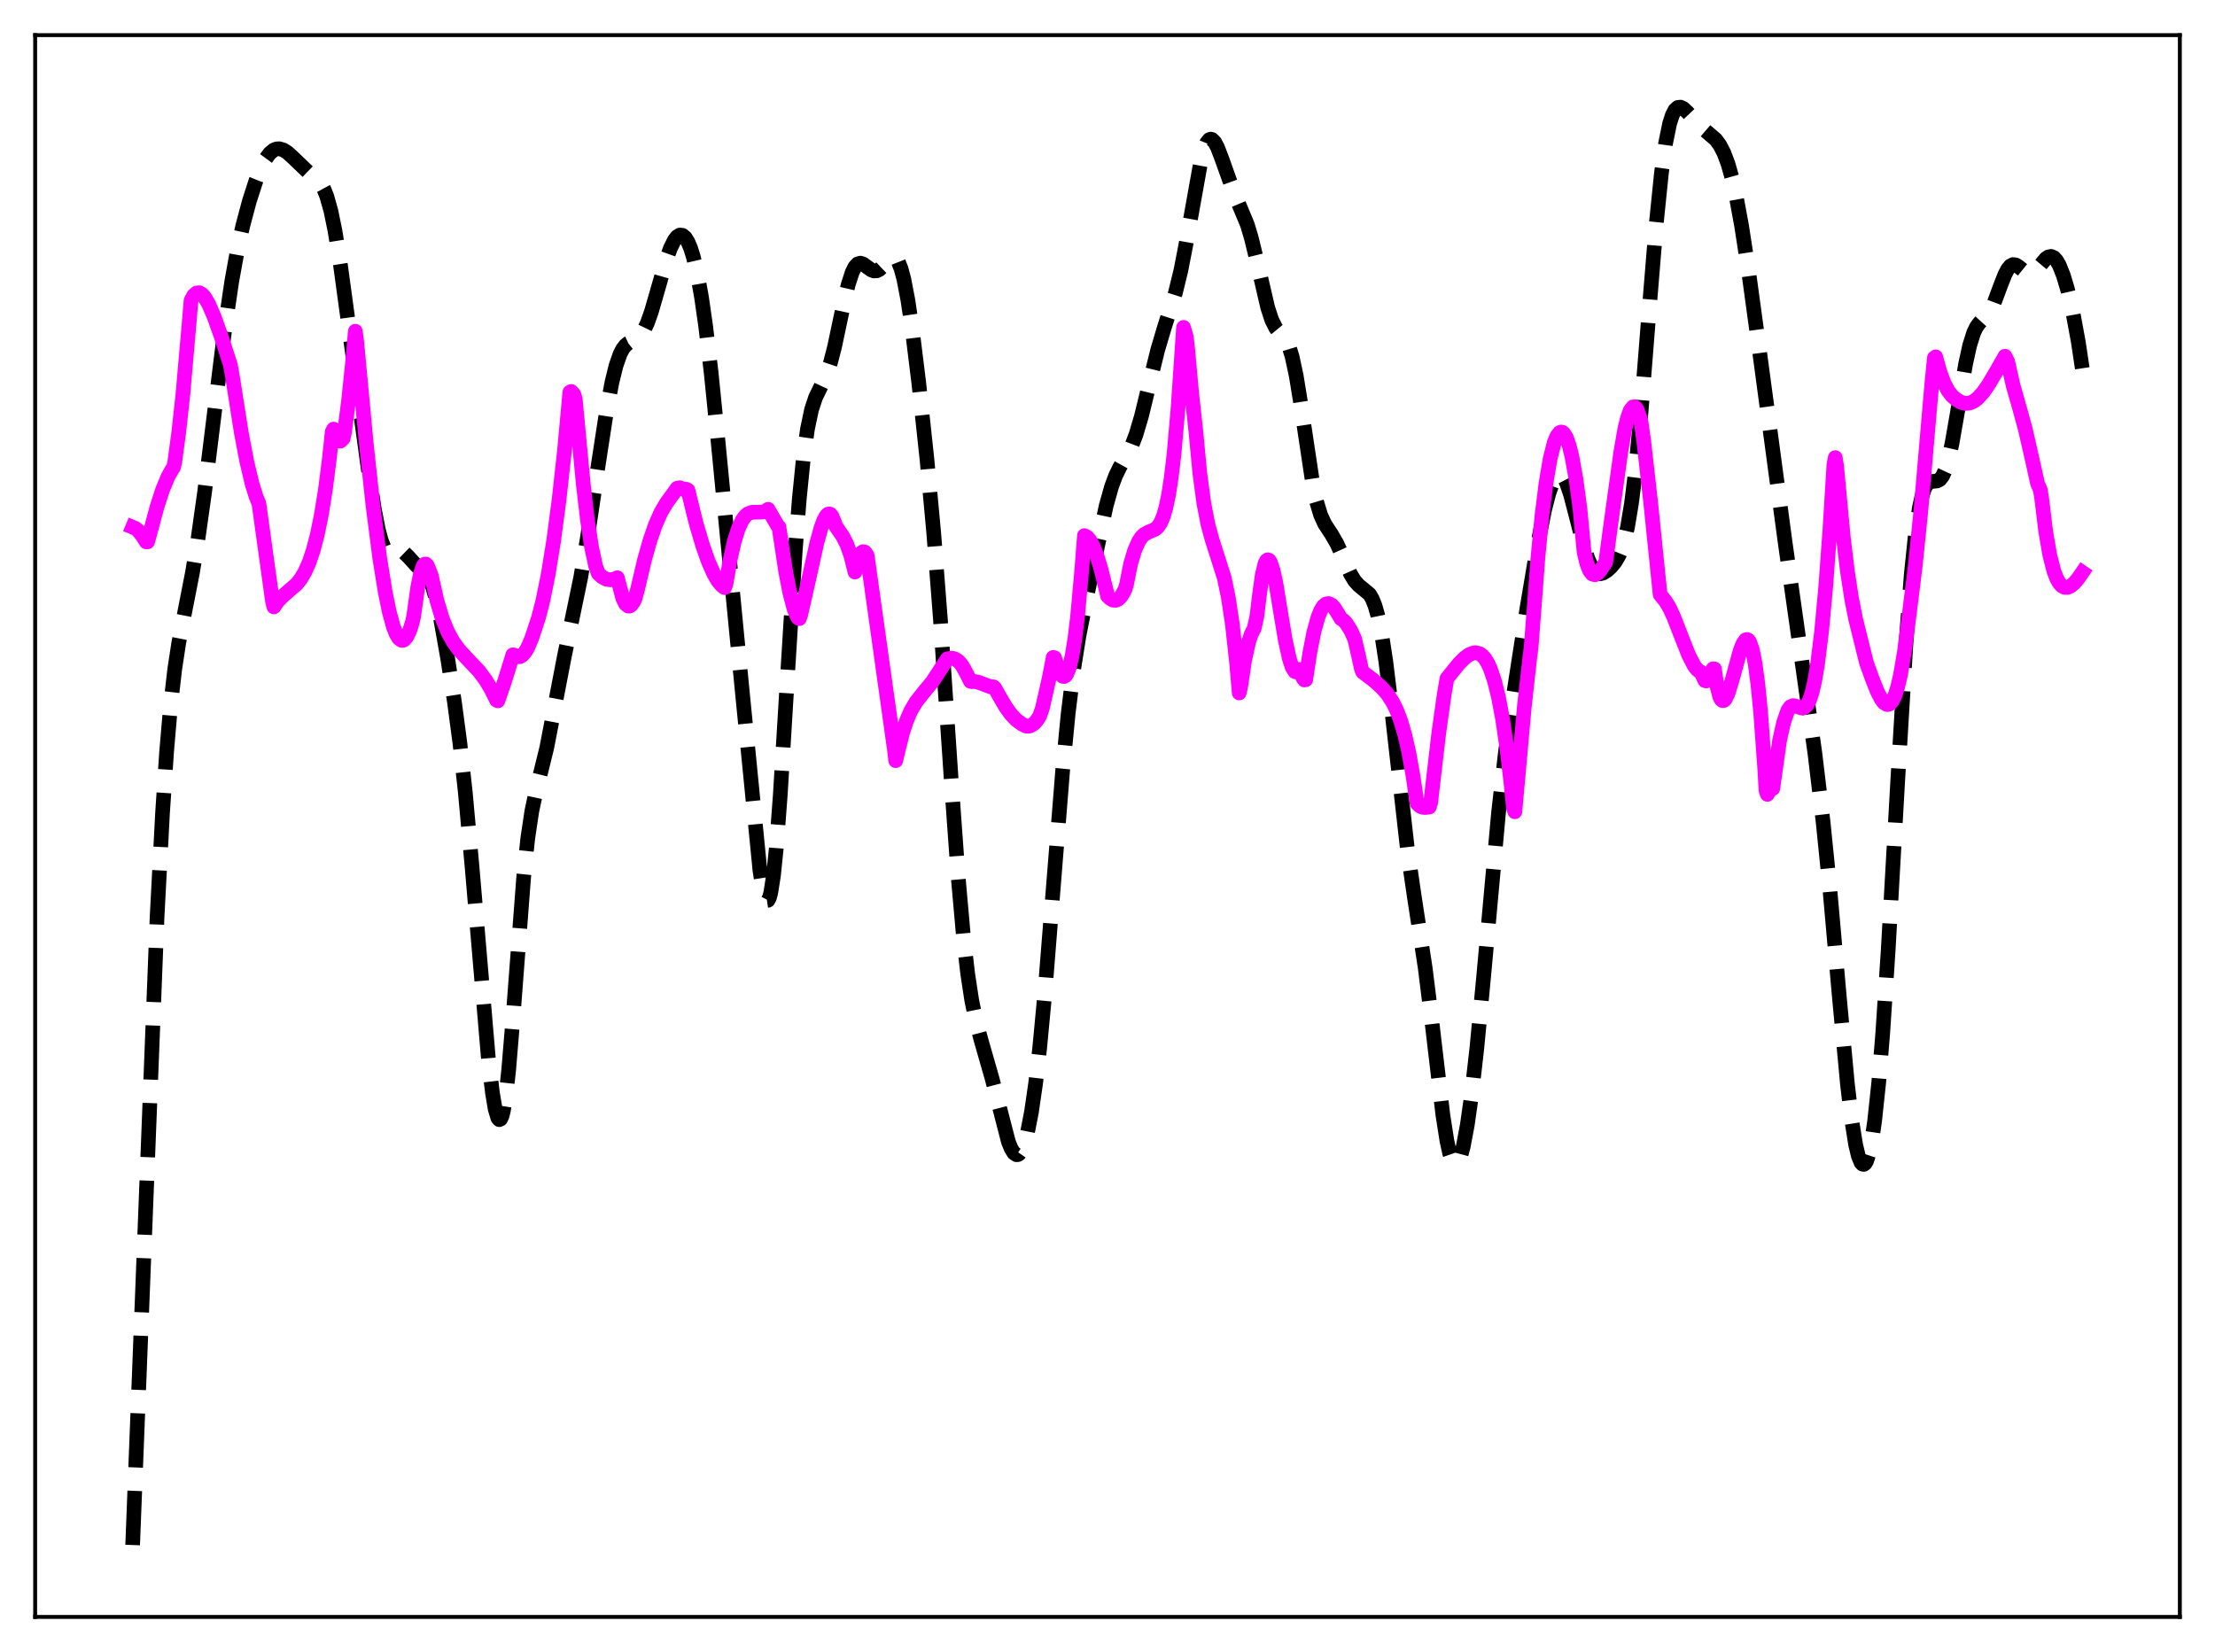 <?xml version="1.0" encoding="utf-8" standalone="no"?>
<!DOCTYPE svg PUBLIC "-//W3C//DTD SVG 1.1//EN"
  "http://www.w3.org/Graphics/SVG/1.1/DTD/svg11.dtd">
<svg xmlns:xlink="http://www.w3.org/1999/xlink" width="453.6pt" height="338.4pt" viewBox="0 0 453.6 338.4" xmlns="http://www.w3.org/2000/svg" version="1.1">
 <defs>
  <style type="text/css">*{stroke-linejoin: round; stroke-linecap: butt}</style>
 </defs>
 <g id="figure_1">
  <g id="patch_1">
   <path d="M 0 338.4 
L 453.6 338.4 
L 453.6 0 
L 0 0 
z
" style="fill: #ffffff"/>
  </g>
  <g id="axes_1">
   <g id="patch_2">
    <path d="M 7.2 331.2 
L 446.4 331.2 
L 446.4 7.2 
L 7.2 7.2 
z
" style="fill: #ffffff"/>
   </g>
   <g id="matplotlib.axis_1"/>
   <g id="matplotlib.axis_2"/>
   <g id="line2d_1">
    <path d="M 27.164 316.473 
L 32.168 187.818 
L 33.281 166.588 
L 34.115 154.032 
L 34.949 144.326 
L 35.783 137.069 
L 36.617 131.608 
L 38.007 124.476 
L 39.398 117.362 
L 40.51 110.655 
L 41.9 100.781 
L 43.846 85.014 
L 46.071 67.068 
L 47.461 57.635 
L 48.573 51.471 
L 49.685 46.392 
L 51.076 41.161 
L 52.466 36.866 
L 53.578 34.121 
L 54.412 32.536 
L 55.246 31.397 
L 56.08 30.715 
L 56.636 30.502 
L 57.193 30.468 
L 58.027 30.711 
L 58.861 31.24 
L 59.973 32.241 
L 63.031 35.179 
L 65.256 37.028 
L 65.812 37.781 
L 66.368 38.819 
L 66.924 40.228 
L 67.758 43.186 
L 68.592 47.236 
L 69.705 54.151 
L 71.651 68.452 
L 75.543 97.078 
L 76.656 104.273 
L 77.49 108.529 
L 78.046 110.617 
L 78.602 112.055 
L 79.158 112.881 
L 79.714 113.202 
L 80.27 113.181 
L 81.66 112.805 
L 82.217 112.893 
L 82.773 113.205 
L 83.607 114.014 
L 85.275 115.842 
L 87.499 117.895 
L 88.056 118.875 
L 88.612 120.257 
L 89.446 123.17 
L 90.28 127.015 
L 91.67 134.827 
L 93.06 143.775 
L 94.172 152.141 
L 95.285 162.276 
L 96.675 177.626 
L 100.011 216.784 
L 100.846 223.857 
L 101.402 227.161 
L 101.958 229.024 
L 102.236 229.341 
L 102.514 229.217 
L 102.792 228.637 
L 103.07 227.597 
L 103.626 224.155 
L 104.182 219.041 
L 105.016 208.962 
L 107.241 179.653 
L 108.075 171.745 
L 108.909 166.156 
L 109.743 162.234 
L 111.967 153.172 
L 113.358 145.955 
L 115.582 134.401 
L 118.919 118.295 
L 120.309 110.034 
L 122.533 95.112 
L 124.201 84.267 
L 125.314 78.319 
L 126.148 74.916 
L 126.982 72.522 
L 127.538 71.454 
L 128.094 70.741 
L 128.65 70.294 
L 129.762 69.777 
L 130.596 69.293 
L 131.152 68.749 
L 131.709 67.957 
L 132.543 66.238 
L 133.377 63.908 
L 134.767 59.097 
L 136.435 53.245 
L 137.269 50.894 
L 138.104 49.191 
L 138.66 48.483 
L 139.216 48.145 
L 139.772 48.201 
L 140.328 48.663 
L 140.884 49.55 
L 141.44 50.877 
L 141.996 52.661 
L 142.83 56.232 
L 143.665 60.917 
L 144.499 66.729 
L 145.611 76.123 
L 147.001 89.927 
L 152.006 141.652 
L 155.62 178.266 
L 156.177 181.879 
L 156.733 184.024 
L 157.011 184.45 
L 157.289 184.408 
L 157.567 183.878 
L 157.845 182.85 
L 158.401 179.308 
L 158.957 173.889 
L 159.791 162.815 
L 161.181 139.82 
L 162.85 112.908 
L 163.684 102.185 
L 164.518 93.873 
L 165.352 87.911 
L 166.186 83.938 
L 167.02 81.401 
L 168.132 79.117 
L 169.245 76.738 
L 170.079 74.256 
L 170.913 71.009 
L 172.581 63.125 
L 173.693 58.328 
L 174.528 55.75 
L 175.084 54.655 
L 175.64 54.058 
L 176.196 53.901 
L 176.752 54.079 
L 177.586 54.687 
L 178.42 55.291 
L 178.976 55.502 
L 179.532 55.477 
L 180.088 55.201 
L 180.923 54.403 
L 182.313 52.924 
L 182.869 52.7 
L 183.147 52.742 
L 183.425 52.91 
L 183.981 53.676 
L 184.537 55.081 
L 185.093 57.163 
L 185.927 61.51 
L 186.762 67.123 
L 188.152 78.419 
L 189.82 94.023 
L 191.21 109.119 
L 192.6 127.077 
L 194.825 160.176 
L 196.215 179.586 
L 197.327 192.132 
L 198.161 199.383 
L 198.995 204.887 
L 199.83 209 
L 200.942 213.171 
L 203.166 220.929 
L 206.503 233.859 
L 207.059 235.244 
L 207.615 236.156 
L 208.171 236.533 
L 208.449 236.506 
L 208.727 236.331 
L 209.283 235.526 
L 209.839 234.102 
L 210.395 232.051 
L 211.229 227.773 
L 212.064 222.026 
L 212.898 214.8 
L 214.01 203.007 
L 215.678 182.086 
L 217.625 157.727 
L 218.737 146.237 
L 219.849 137.181 
L 220.961 130.209 
L 222.351 123.156 
L 226.522 103.624 
L 227.634 99.673 
L 228.468 97.435 
L 229.302 95.72 
L 231.805 91.191 
L 232.639 89.013 
L 233.751 85.263 
L 235.419 78.403 
L 237.088 71.65 
L 238.478 66.965 
L 240.702 59.993 
L 241.814 55.454 
L 242.927 49.717 
L 245.985 32.651 
L 246.541 30.642 
L 247.097 29.276 
L 247.653 28.591 
L 247.931 28.498 
L 248.209 28.566 
L 248.766 29.135 
L 249.322 30.183 
L 250.156 32.356 
L 252.658 39.354 
L 255.439 46.015 
L 256.273 48.808 
L 257.385 53.395 
L 259.609 63.005 
L 260.443 65.552 
L 261.278 67.217 
L 262.112 68.233 
L 262.946 69.125 
L 263.502 69.977 
L 264.058 71.253 
L 264.614 73.084 
L 265.448 76.982 
L 266.282 82.099 
L 268.785 98.792 
L 269.619 102.753 
L 270.453 105.511 
L 271.287 107.322 
L 272.677 109.447 
L 273.79 111.376 
L 274.902 113.83 
L 276.57 117.579 
L 277.404 118.961 
L 278.238 119.887 
L 280.463 121.728 
L 281.019 122.669 
L 281.575 124.057 
L 282.131 125.991 
L 282.965 130.049 
L 283.799 135.517 
L 284.911 144.644 
L 288.248 174.189 
L 289.638 183.721 
L 291.863 198.279 
L 293.253 209.463 
L 295.477 228.359 
L 296.311 233.698 
L 296.867 236.233 
L 297.423 237.833 
L 297.701 238.268 
L 297.98 238.461 
L 298.258 238.414 
L 298.536 238.135 
L 299.092 236.911 
L 299.648 234.864 
L 300.482 230.427 
L 301.316 224.556 
L 302.428 214.801 
L 303.818 200.169 
L 306.877 166.476 
L 308.267 154.272 
L 309.657 144.201 
L 312.716 124.489 
L 314.94 111.24 
L 316.331 104.366 
L 317.165 101.099 
L 317.999 98.698 
L 318.555 97.671 
L 319.111 97.158 
L 319.389 97.103 
L 319.667 97.185 
L 320.223 97.753 
L 320.779 98.833 
L 321.613 101.271 
L 322.726 105.523 
L 324.394 112.054 
L 325.228 114.587 
L 326.062 116.34 
L 326.618 117.055 
L 327.174 117.433 
L 327.73 117.522 
L 328.286 117.38 
L 329.121 116.859 
L 329.955 116.086 
L 330.789 115.064 
L 331.623 113.617 
L 332.179 112.252 
L 332.735 110.418 
L 333.291 107.985 
L 334.125 102.97 
L 334.96 96.136 
L 336.072 84.344 
L 337.74 63.241 
L 339.13 46.287 
L 340.242 35.413 
L 341.077 29.418 
L 341.911 25.334 
L 342.467 23.588 
L 343.023 22.517 
L 343.579 22.008 
L 344.135 21.942 
L 344.691 22.2 
L 345.525 22.961 
L 348.584 26.198 
L 351.364 28.585 
L 352.198 29.723 
L 353.032 31.328 
L 353.867 33.544 
L 354.701 36.479 
L 355.535 40.174 
L 356.647 46.221 
L 358.037 55.224 
L 360.262 71.522 
L 365.544 110.918 
L 371.661 154.261 
L 373.33 168.226 
L 374.72 182.004 
L 376.666 204.156 
L 378.335 222.128 
L 379.169 229.217 
L 380.003 234.448 
L 380.559 236.78 
L 381.115 238.142 
L 381.393 238.452 
L 381.671 238.512 
L 381.949 238.319 
L 382.227 237.871 
L 382.783 236.195 
L 383.339 233.455 
L 383.895 229.624 
L 384.73 221.801 
L 385.564 211.546 
L 386.676 194.584 
L 388.622 159.974 
L 390.291 132.114 
L 391.403 117.589 
L 392.237 109.518 
L 393.071 103.931 
L 393.627 101.479 
L 394.183 99.9 
L 394.739 99.026 
L 395.295 98.657 
L 396.129 98.576 
L 396.686 98.518 
L 397.242 98.224 
L 397.798 97.53 
L 398.354 96.322 
L 398.91 94.541 
L 399.744 90.828 
L 400.856 84.445 
L 402.524 74.57 
L 403.359 70.76 
L 404.193 68.121 
L 404.749 66.975 
L 405.305 66.203 
L 407.529 63.762 
L 408.363 62.058 
L 409.754 58.316 
L 410.588 56.211 
L 411.144 55.152 
L 411.7 54.47 
L 412.256 54.189 
L 412.812 54.27 
L 413.368 54.62 
L 415.037 55.962 
L 415.593 56.105 
L 416.149 55.983 
L 416.705 55.602 
L 417.539 54.673 
L 418.929 53.008 
L 419.485 52.619 
L 420.041 52.518 
L 420.597 52.757 
L 421.154 53.359 
L 421.71 54.323 
L 422.544 56.411 
L 423.378 59.201 
L 424.49 63.957 
L 425.602 70.008 
L 426.436 75.583 
L 426.436 75.583 
" clip-path="url(#p3f49bc1eb7)" style="fill: none; stroke-dasharray: 11.1,4.8; stroke-dashoffset: 0; stroke: #000000; stroke-width: 3"/>
   </g>
   <g id="line2d_2">
    <path d="M 27.164 107.989 
L 27.72 108.221 
L 28.276 108.67 
L 29.11 109.676 
L 29.944 110.995 
L 30.222 110.987 
L 30.778 108.961 
L 32.168 103.78 
L 33.281 100.355 
L 34.393 97.652 
L 35.227 96.175 
L 35.505 95.79 
L 35.783 94.693 
L 36.617 88.445 
L 37.451 80.808 
L 38.563 68.08 
L 39.12 61.556 
L 39.676 60.517 
L 40.232 60.024 
L 40.788 59.954 
L 41.344 60.253 
L 41.9 60.867 
L 42.734 62.286 
L 43.846 64.87 
L 45.237 68.765 
L 47.183 74.746 
L 47.739 77.969 
L 49.407 88.574 
L 50.519 94.45 
L 51.632 99.138 
L 52.466 101.799 
L 53.022 103.146 
L 55.802 123.18 
L 56.08 124.312 
L 56.914 123.105 
L 58.027 122 
L 60.807 119.579 
L 61.641 118.496 
L 62.475 117.069 
L 63.309 115.183 
L 64.144 112.716 
L 64.978 109.511 
L 65.812 105.428 
L 66.646 100.222 
L 67.48 93.669 
L 68.036 88.42 
L 68.314 87.89 
L 68.87 89.332 
L 69.148 89.959 
L 69.426 90.308 
L 69.705 90.364 
L 70.261 89.836 
L 70.539 88.604 
L 71.373 82.129 
L 72.207 74.108 
L 72.763 67.844 
L 73.041 69.858 
L 74.987 90.685 
L 76.378 103.544 
L 77.768 114.338 
L 78.88 121.246 
L 79.714 125.321 
L 80.548 128.371 
L 81.104 129.804 
L 81.66 130.738 
L 82.217 131.159 
L 82.495 131.169 
L 82.773 131.05 
L 83.329 130.403 
L 83.885 129.21 
L 84.441 127.464 
L 84.719 126.172 
L 85.553 120.257 
L 86.109 117.512 
L 86.665 115.912 
L 86.943 115.563 
L 87.221 115.529 
L 87.499 115.82 
L 88.334 117.914 
L 89.446 122.919 
L 90.558 126.656 
L 91.67 129.4 
L 92.782 131.431 
L 93.894 132.976 
L 95.285 134.517 
L 98.065 137.443 
L 99.455 139.316 
L 100.568 141.177 
L 101.68 143.424 
L 101.958 143.555 
L 103.348 139.512 
L 105.016 134.131 
L 105.294 134.182 
L 105.85 134.519 
L 106.406 134.529 
L 106.963 134.21 
L 107.519 133.581 
L 108.075 132.641 
L 108.909 130.679 
L 110.299 126.445 
L 111.133 123.215 
L 112.245 117.754 
L 113.358 110.898 
L 114.47 102.523 
L 115.582 92.421 
L 116.694 80.319 
L 116.972 80.179 
L 117.528 80.787 
L 117.806 81.768 
L 118.362 87.682 
L 119.475 99.453 
L 120.309 106.57 
L 121.143 112.088 
L 121.977 115.939 
L 122.533 117.491 
L 123.367 118.221 
L 124.201 118.652 
L 125.036 118.766 
L 125.87 118.595 
L 126.426 118.337 
L 127.538 122.555 
L 128.094 123.694 
L 128.65 124.152 
L 128.928 124.149 
L 129.206 123.986 
L 129.762 123.23 
L 130.04 122.641 
L 130.596 120.578 
L 131.987 114.664 
L 133.099 110.718 
L 134.211 107.509 
L 135.323 104.993 
L 136.435 103.085 
L 138.66 100.008 
L 139.216 99.898 
L 140.05 100.274 
L 140.328 100.183 
L 140.606 100.235 
L 140.884 100.415 
L 142.552 107.203 
L 143.943 111.893 
L 145.055 115.024 
L 146.167 117.536 
L 147.001 118.969 
L 147.835 119.97 
L 148.391 120.365 
L 148.669 119.623 
L 149.503 114.757 
L 150.338 111.026 
L 151.172 108.328 
L 152.006 106.53 
L 152.562 105.754 
L 153.118 105.266 
L 153.952 104.931 
L 155.064 104.909 
L 156.177 104.891 
L 156.733 104.703 
L 157.289 104.318 
L 159.235 107.674 
L 159.513 107.918 
L 160.903 117.105 
L 161.737 121.42 
L 162.572 124.603 
L 163.128 126.03 
L 163.406 126.531 
L 163.684 126.722 
L 163.962 125.982 
L 165.352 119.88 
L 167.298 111.116 
L 168.132 108.106 
L 168.689 106.595 
L 169.245 105.603 
L 169.523 105.342 
L 169.801 105.258 
L 170.079 105.367 
L 170.357 105.697 
L 170.913 107.065 
L 171.191 107.837 
L 172.581 109.85 
L 173.415 111.504 
L 174.249 113.84 
L 175.084 117.177 
L 175.918 114.11 
L 176.474 113.147 
L 176.752 112.994 
L 177.03 113.056 
L 177.308 113.324 
L 177.586 113.791 
L 183.147 153.443 
L 183.425 155.817 
L 183.981 153.514 
L 184.815 150.156 
L 185.649 147.618 
L 186.483 145.668 
L 187.596 143.771 
L 188.986 142.001 
L 190.932 139.647 
L 192.6 137.104 
L 193.991 134.952 
L 194.825 134.802 
L 195.381 134.902 
L 195.937 135.181 
L 196.493 135.667 
L 197.049 136.369 
L 197.883 137.859 
L 198.717 139.552 
L 198.995 139.627 
L 199.552 139.577 
L 200.386 139.757 
L 202.888 140.7 
L 203.444 140.688 
L 203.722 140.922 
L 204.556 142.425 
L 205.947 144.819 
L 207.059 146.352 
L 208.171 147.507 
L 209.283 148.318 
L 210.117 148.726 
L 210.673 148.752 
L 211.229 148.565 
L 211.786 148.171 
L 212.342 147.541 
L 212.898 146.672 
L 213.454 145.099 
L 214.844 138.977 
L 215.678 134.653 
L 215.956 134.729 
L 216.79 137.322 
L 217.346 138.303 
L 217.625 138.534 
L 217.903 138.578 
L 218.181 138.423 
L 218.459 138.056 
L 219.015 136.626 
L 219.571 134.237 
L 220.127 130.758 
L 220.683 126.142 
L 221.517 116.854 
L 222.073 109.708 
L 222.629 110.01 
L 223.185 110.649 
L 223.742 111.621 
L 224.576 113.668 
L 225.41 116.379 
L 226.522 120.831 
L 226.8 122.06 
L 227.356 122.611 
L 227.912 122.923 
L 228.468 122.972 
L 229.024 122.723 
L 229.58 122.154 
L 230.137 121.243 
L 230.415 120.639 
L 230.693 119.737 
L 231.527 115.515 
L 232.361 112.724 
L 233.195 110.844 
L 233.751 110.015 
L 234.307 109.467 
L 235.141 109.01 
L 236.532 108.428 
L 237.088 107.954 
L 237.644 107.146 
L 238.2 105.868 
L 238.756 103.981 
L 239.312 101.322 
L 239.868 97.721 
L 240.424 92.989 
L 241.258 83.405 
L 242.371 67.061 
L 242.927 68.976 
L 243.205 71.27 
L 244.039 80.554 
L 244.873 88.146 
L 245.707 96.964 
L 246.541 103.155 
L 247.375 107.442 
L 248.209 110.508 
L 250.712 118.376 
L 251.546 122.396 
L 252.38 127.954 
L 253.214 135.541 
L 253.77 141.935 
L 254.048 140.8 
L 254.883 135.206 
L 255.717 131.452 
L 256.273 129.811 
L 256.829 128.762 
L 257.385 126.27 
L 257.941 121.697 
L 258.497 117.724 
L 259.053 115.44 
L 259.331 114.871 
L 259.609 114.658 
L 259.887 114.772 
L 260.165 115.191 
L 260.721 116.853 
L 261.278 119.397 
L 262.112 124.552 
L 263.224 131.214 
L 264.058 135.005 
L 264.614 136.676 
L 265.17 137.557 
L 265.448 137.657 
L 265.726 137.518 
L 266.004 137.13 
L 266.282 137.36 
L 266.838 138.903 
L 267.117 139.279 
L 267.395 139.219 
L 268.229 133.706 
L 269.063 129.461 
L 269.897 126.439 
L 270.453 125.063 
L 271.009 124.163 
L 271.565 123.695 
L 272.121 123.63 
L 272.677 123.904 
L 273.234 124.487 
L 274.068 125.819 
L 274.624 126.751 
L 275.18 127.113 
L 275.736 127.725 
L 276.57 129.06 
L 277.404 130.843 
L 277.96 133.217 
L 278.794 137 
L 279.072 137.67 
L 281.297 139.349 
L 282.965 140.856 
L 284.077 142.119 
L 285.189 143.804 
L 286.024 145.5 
L 286.858 147.704 
L 287.692 150.57 
L 288.526 154.251 
L 289.36 158.921 
L 290.194 164.551 
L 290.75 165.098 
L 291.306 165.355 
L 291.863 165.414 
L 292.697 165.314 
L 292.975 164.446 
L 294.643 150.123 
L 295.755 142.224 
L 296.311 138.973 
L 298.814 135.875 
L 299.926 134.775 
L 300.76 134.146 
L 301.594 133.774 
L 302.15 133.686 
L 302.984 133.884 
L 303.54 134.28 
L 304.097 134.899 
L 304.653 135.804 
L 305.209 137.001 
L 306.043 139.484 
L 306.877 142.865 
L 307.711 147.305 
L 308.545 152.965 
L 309.379 159.981 
L 309.935 165.49 
L 310.214 166.276 
L 310.77 160.25 
L 312.16 144.741 
L 313.272 134.753 
L 313.55 132.594 
L 314.106 125.316 
L 314.94 114.267 
L 315.774 105.564 
L 316.609 98.894 
L 317.443 93.982 
L 318.277 90.68 
L 318.833 89.318 
L 319.389 88.607 
L 319.667 88.491 
L 319.945 88.539 
L 320.223 88.75 
L 320.779 89.653 
L 321.335 91.21 
L 321.891 93.441 
L 322.726 98.067 
L 323.56 104.285 
L 324.394 113.102 
L 324.95 115.418 
L 325.506 116.868 
L 326.062 117.581 
L 326.618 117.739 
L 327.174 117.454 
L 327.73 116.854 
L 328.564 115.571 
L 328.843 115.077 
L 329.677 108.794 
L 331.901 92.674 
L 332.735 87.865 
L 333.291 85.575 
L 333.847 84.062 
L 334.403 83.353 
L 334.681 83.326 
L 334.96 83.502 
L 335.238 83.911 
L 335.794 85.406 
L 336.072 86.499 
L 336.628 90.458 
L 338.018 102.78 
L 339.964 121.764 
L 340.52 122.476 
L 341.077 123.148 
L 341.911 124.549 
L 342.745 126.355 
L 344.413 130.633 
L 345.803 134.152 
L 346.915 136.316 
L 347.472 137.074 
L 348.028 137.534 
L 348.306 137.649 
L 349.14 139.419 
L 349.418 139.486 
L 349.696 139.376 
L 349.974 139.075 
L 350.53 137.886 
L 350.808 136.989 
L 351.086 137.012 
L 351.642 140.683 
L 352.198 142.773 
L 352.476 143.299 
L 352.754 143.517 
L 353.032 143.473 
L 353.311 143.197 
L 353.867 142.046 
L 354.701 139.333 
L 356.369 133.25 
L 356.925 131.836 
L 357.481 131.065 
L 357.759 130.989 
L 358.037 131.129 
L 358.315 131.526 
L 358.871 133.134 
L 359.428 135.965 
L 359.984 140.138 
L 360.54 145.757 
L 361.374 157.184 
L 361.652 161.964 
L 361.93 162.72 
L 362.486 161.68 
L 362.764 161.492 
L 363.042 161.514 
L 364.432 151.662 
L 365.266 147.958 
L 366.101 145.541 
L 366.657 144.753 
L 367.213 144.522 
L 367.769 144.627 
L 368.881 145.023 
L 369.437 144.952 
L 369.993 144.475 
L 370.549 143.458 
L 371.105 141.767 
L 371.661 139.296 
L 372.218 135.961 
L 373.052 129.182 
L 373.886 120.114 
L 374.72 108.681 
L 375.554 95.179 
L 375.832 93.73 
L 376.11 95.446 
L 377.5 110.236 
L 378.335 117.095 
L 379.169 122.546 
L 380.003 126.789 
L 382.227 135.766 
L 383.339 138.857 
L 384.452 141.668 
L 385.286 143.272 
L 385.842 143.976 
L 386.398 144.3 
L 386.676 144.309 
L 386.954 144.195 
L 387.51 143.59 
L 388.066 142.445 
L 388.622 140.686 
L 389.178 138.288 
L 390.012 133.408 
L 391.125 124.735 
L 392.237 115.713 
L 393.349 104.783 
L 394.739 88.62 
L 395.573 78.935 
L 396.129 73.301 
L 396.407 73.096 
L 397.242 76.122 
L 398.076 78.376 
L 398.91 79.994 
L 399.744 81.09 
L 400.578 81.805 
L 401.69 82.45 
L 402.524 82.645 
L 403.359 82.558 
L 404.193 82.191 
L 405.027 81.559 
L 406.139 80.322 
L 407.251 78.726 
L 408.92 75.892 
L 410.588 72.963 
L 411.144 74.051 
L 412.256 78.972 
L 413.646 83.85 
L 414.758 87.934 
L 415.871 92.797 
L 417.261 99.041 
L 417.817 100.328 
L 418.095 101.989 
L 418.929 108.854 
L 419.763 113.705 
L 420.597 116.959 
L 421.154 118.431 
L 421.71 119.438 
L 422.266 120.043 
L 422.822 120.322 
L 423.378 120.329 
L 423.934 120.109 
L 424.768 119.439 
L 425.602 118.451 
L 426.436 117.237 
L 426.436 117.237 
" clip-path="url(#p3f49bc1eb7)" style="fill: none; stroke: #ff00ff; stroke-width: 3; stroke-linecap: square"/>
   </g>
   <g id="patch_3">
    <path d="M 7.2 331.2 
L 7.2 7.2 
" style="fill: none; stroke: #000000; stroke-width: 0.8; stroke-linejoin: miter; stroke-linecap: square"/>
   </g>
   <g id="patch_4">
    <path d="M 446.4 331.2 
L 446.4 7.2 
" style="fill: none; stroke: #000000; stroke-width: 0.8; stroke-linejoin: miter; stroke-linecap: square"/>
   </g>
   <g id="patch_5">
    <path d="M 7.2 331.2 
L 446.4 331.2 
" style="fill: none; stroke: #000000; stroke-width: 0.8; stroke-linejoin: miter; stroke-linecap: square"/>
   </g>
   <g id="patch_6">
    <path d="M 7.2 7.2 
L 446.4 7.2 
" style="fill: none; stroke: #000000; stroke-width: 0.8; stroke-linejoin: miter; stroke-linecap: square"/>
   </g>
  </g>
 </g>
 <defs>
  <clipPath id="p3f49bc1eb7">
   <rect x="7.2" y="7.2" width="439.2" height="324"/>
  </clipPath>
 </defs>
</svg>
